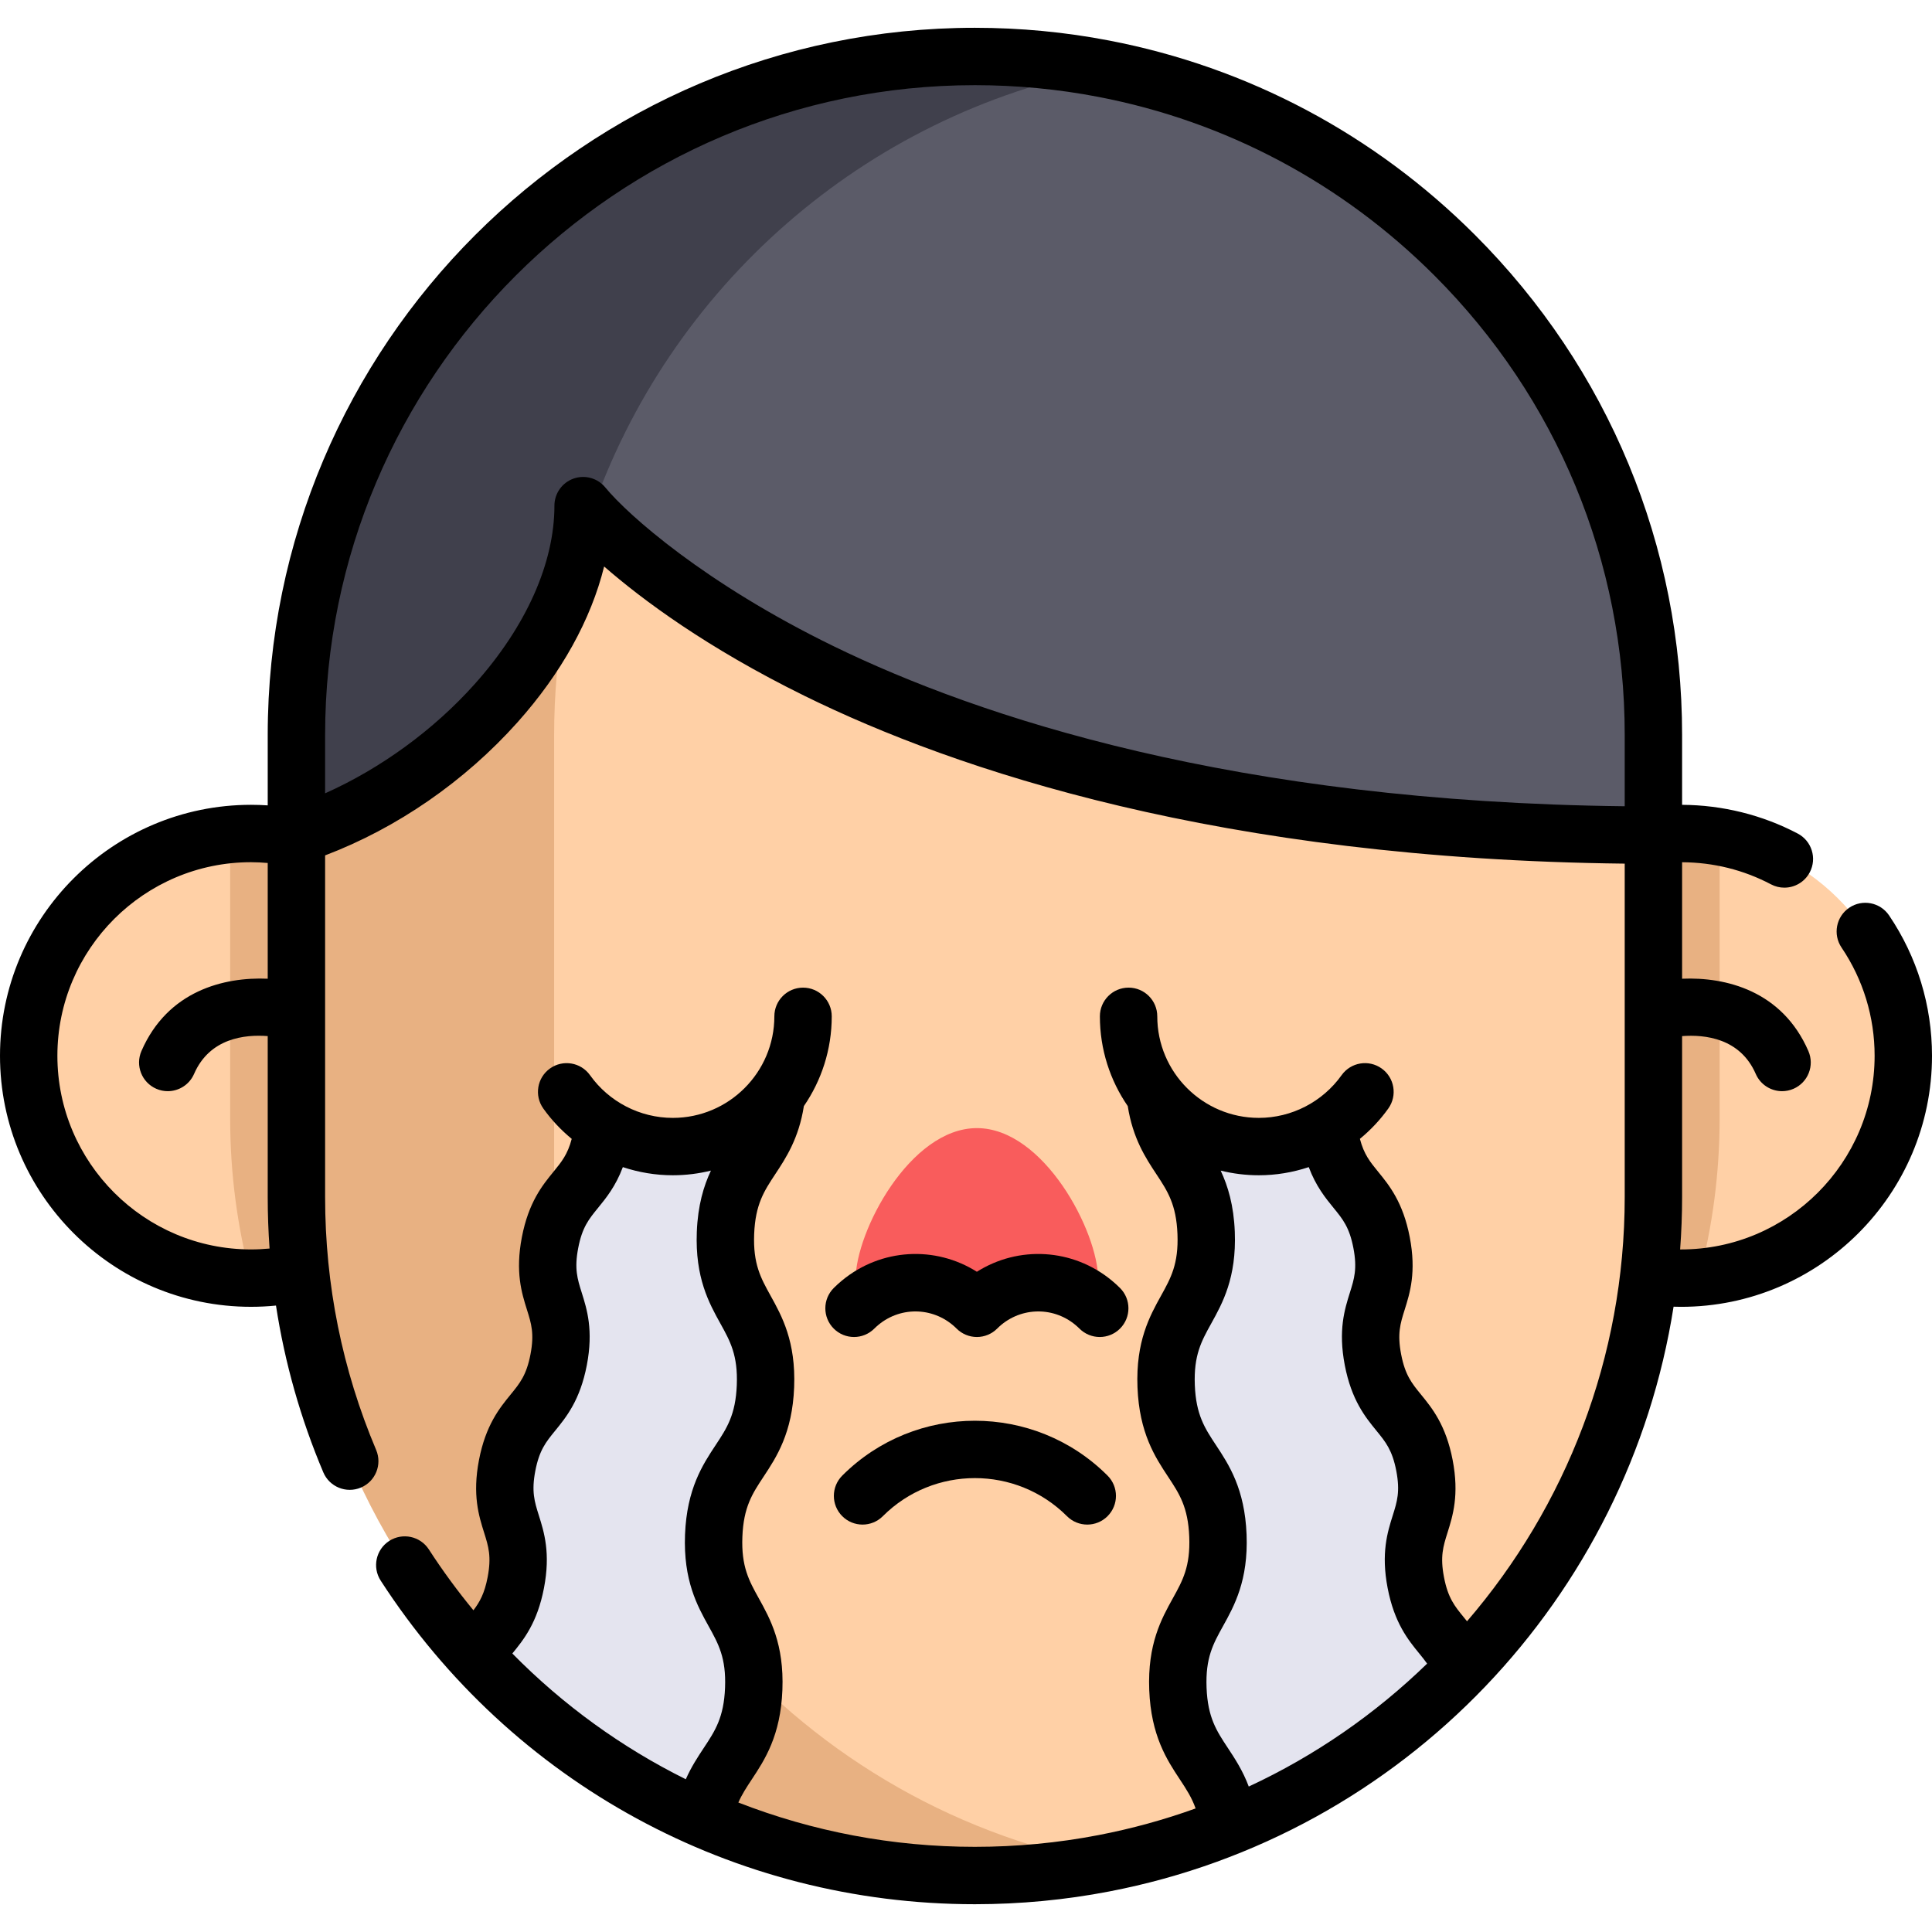 <?xml version="1.0" encoding="iso-8859-1"?>
<!-- Generator: Adobe Illustrator 19.0.0, SVG Export Plug-In . SVG Version: 6.00 Build 0)  -->
<svg xmlns="http://www.w3.org/2000/svg" xmlns:xlink="http://www.w3.org/1999/xlink" version="1.1" id="Layer_1" x="0px" y="0px" viewBox="0 0 505.003 505.003" style="enable-background:new 0 0 505.003 505.003;" xml:space="preserve" width="512" height="512">
<g>
	<g>
		<path style="fill:#FFD0A6;" d="M497.5,275.971c0,30.517-23.502,55.526-53.386,57.917c-1.559,0.132-3.144,0.198-4.729,0.198    c-4.069,0-8.032-0.41-11.863-1.215H77.482c-3.831,0.806-7.795,1.215-11.864,1.215h-0.04C33.49,334.06,7.503,308.061,7.503,275.971    c0-30.253,23.119-55.103,52.659-57.838c1.797-0.185,3.62-0.264,5.456-0.264c2.444,0,4.835,0.145,7.2,0.436h359.366    c2.365-0.291,4.756-0.436,7.2-0.436c3.448,0,6.83,0.304,10.106,0.885C476.772,223.523,497.5,247.329,497.5,275.971z"/>
		<path style="fill:#E8B182;" d="M449.491,218.754v73.612c0,14.294-1.863,28.206-5.377,41.522c-1.559,0.132-3.144,0.198-4.729,0.198    c-4.069,0-8.032-0.41-11.863-1.215H77.482c-3.831,0.806-7.795,1.215-11.864,1.215h-0.04c-3.54-13.383-5.416-27.347-5.416-41.72    v-74.233c1.797-0.185,3.62-0.264,5.456-0.264c2.444,0,4.835,0.145,7.2,0.436h359.366c2.365-0.291,4.756-0.436,7.2-0.436    C442.833,217.869,446.215,218.173,449.491,218.754z"/>
		<path style="fill:#E8B182;" d="M432.182,192.12v120.775c0,86.426-61.828,158.413-143.67,174.148    c-10.899,2.1-22.168,3.197-33.688,3.197c-97.947,0-177.345-79.398-177.345-177.345V192.12    c0-97.946,79.398-177.358,177.345-177.358c11.52,0,22.789,1.097,33.688,3.197c35.472,6.817,67.178,24.203,91.724,48.749    C412.325,98.811,432.182,143.147,432.182,192.12z"/>
		<path style="fill:#FFD0A6;" d="M432.182,192.12v120.775c0,86.426-61.828,158.413-143.67,174.148    c-81.842-15.735-143.67-87.721-143.67-174.148V192.12c0-86.426,61.828-158.426,143.67-174.161    c35.472,6.817,67.178,24.203,91.724,48.749C412.325,98.811,432.182,143.147,432.182,192.12z"/>
		<path style="fill:#5B5B68;" d="M432.184,192.12v26.184c-209.963-0.264-279.757-86.136-279.757-86.136    c0,35.67-35.67,73.308-74.946,86.136V192.12c0-97.946,79.398-177.358,177.345-177.358c11.52,0,22.789,1.097,33.688,3.197    c35.472,6.817,67.178,24.203,91.724,48.749C412.328,98.811,432.184,143.147,432.184,192.12z"/>
		<path style="fill:#40404C;" d="M288.507,17.96C225.794,30.022,174.84,75.111,154.429,134.415c-1.361-1.44-2.008-2.246-2.008-2.246    c0,35.67-35.67,73.308-74.946,86.136V192.12c0-97.946,79.398-177.358,177.345-177.358    C266.339,14.763,277.608,15.859,288.507,17.96z"/>
		<path style="fill:#E4E4EF;" d="M200.083,362.322c-0.77,19.78-12.76,19.31-13.53,39.09c-0.77,19.78,11.23,20.24,10.46,40.02    c-0.7,17.95-10.63,19.22-13.05,34.08c-22.81-9.95-43.12-24.55-59.73-42.61l0.01-0.01c3.53-6.41,8.48-8.28,10.58-19.21    c2.8-14.56-5.06-16.08-2.26-30.64c2.81-14.56,10.66-13.05,13.46-27.61c2.8-14.56-5.05-16.07-2.25-30.63    c2.8-14.56,10.66-13.05,13.46-27.61v-3.03c5.35,3.5,11.75,5.54,18.62,5.54c11.05,0,20.86-5.26,27.08-13.4    c-1.83,16.7-12.57,17.31-13.3,36C188.863,342.081,200.853,342.541,200.083,362.322z"/>
		<path style="fill:#E4E4EF;" d="M304.817,362.322c0.77,19.78,12.76,19.31,13.53,39.09c0.77,19.78-11.23,20.24-10.46,40.02    c0.7,17.95,10.63,19.22,13.05,34.08c22.81-9.95,43.12-24.55,59.73-42.61l-0.01-0.01c-3.53-6.41-8.48-8.28-10.58-19.21    c-2.8-14.56,5.06-16.08,2.26-30.64c-2.81-14.56-10.66-13.05-13.46-27.61c-2.8-14.56,5.05-16.07,2.25-30.63    c-2.8-14.56-10.66-13.05-13.46-27.61v-3.03c-5.35,3.5-11.75,5.54-18.62,5.54c-11.05,0-20.86-5.26-27.08-13.4    c1.83,16.7,12.57,17.31,13.3,36C316.037,342.081,304.047,342.541,304.817,362.322z"/>
		<path style="fill:#F95C5C;" d="M287.043,334.354c0,2.135-0.416,4.196-1.206,6.149c-8.925-7.366-22.152-6.875-30.49,1.473    c-8.348-8.349-21.576-8.84-30.49-1.473c-0.79-1.953-1.206-4.014-1.206-6.149c0-12.395,14.188-39.479,31.696-39.479    C272.855,294.874,287.043,321.959,287.043,334.354z"/>
	</g>
	<g>
		<path d="M220.158,385.706c-2.929,2.929-2.929,7.678,0,10.606c2.929,2.929,7.678,2.929,10.606,0c13.27-13.27,34.862-13.27,48.131,0    c1.464,1.464,3.384,2.197,5.303,2.197s3.839-0.732,5.303-2.197c2.929-2.929,2.929-7.678,0-10.606    C270.385,366.587,239.277,366.587,220.158,385.706z"/>
		<path d="M292.763,336.673c-0.669-0.669-1.392-1.326-2.152-1.954c-10.277-8.483-24.454-9.13-35.267-2.294    c-10.821-6.838-24.998-6.188-35.267,2.298c-0.755,0.625-1.478,1.281-2.147,1.95c-2.929,2.929-2.929,7.678,0,10.606    c2.929,2.929,7.678,2.929,10.606,0c0.336-0.336,0.706-0.671,1.098-0.995c6.061-5.008,14.834-4.58,20.409,0.995    c1.406,1.407,3.314,2.197,5.303,2.197c0.001,0,0.001,0,0.002,0c1.99,0,3.898-0.792,5.304-2.2    c5.567-5.572,14.341-5.998,20.405-0.993c0.393,0.325,0.762,0.66,1.099,0.996c2.929,2.929,7.678,2.929,10.606,0    C295.692,344.351,295.692,339.602,292.763,336.673z"/>
		<path d="M493.788,239.282c-2.318-3.431-6.98-4.334-10.413-2.016c-3.432,2.319-4.334,6.981-2.016,10.413    c5.655,8.371,8.645,18.154,8.645,28.292c0,27.912-22.708,50.62-50.62,50.62c-0.073,0-0.144-0.003-0.216-0.004    c0.335-4.527,0.515-9.091,0.515-13.69v-42.071c5.962-0.453,15.186,0.534,19.252,9.885c1.228,2.825,3.986,4.511,6.882,4.511    c0.998,0,2.013-0.201,2.987-0.624c3.798-1.651,5.539-6.07,3.887-9.869c-6.852-15.758-21.588-19.396-33.008-18.904v-30.447    c8.208,0.046,16.028,1.985,23.242,5.781c1.114,0.586,2.308,0.864,3.486,0.864c2.696,0,5.301-1.458,6.644-4.009    c1.929-3.666,0.521-8.201-3.145-10.129c-9.257-4.871-19.702-7.463-30.227-7.511v-18.252c0-49.364-19.228-95.786-54.143-130.715    c-26.268-26.268-59.33-43.838-95.608-50.81c-11.474-2.212-23.286-3.333-35.107-3.333C152.9,7.263,69.979,90.189,69.979,192.121    v18.393c-1.448-0.094-2.906-0.145-4.363-0.145C29.435,210.369,0,239.797,0,275.971c0,36.18,29.435,65.615,65.616,65.615    c2.19,0,4.368-0.113,6.523-0.325c2.3,14.961,6.429,29.544,12.369,43.588c1.613,3.815,6.013,5.6,9.83,3.986    c3.815-1.614,5.599-6.014,3.986-9.829c-8.854-20.935-13.344-43.177-13.344-66.11v-89.307    c18.785-7.138,36.481-19.337,50.289-34.789c11.466-12.83,19.217-26.869,22.646-40.727c9.934,8.655,26.824,21.239,52.337,33.793    c39.647,19.509,108.776,42.694,214.43,43.877v87.151c0,41.928-15.384,80.885-41.218,110.89c-0.287-0.357-0.572-0.707-0.847-1.044    c-2.399-2.934-4.132-5.054-5.174-10.476c-1.042-5.42-0.22-8.034,0.919-11.653c1.381-4.387,3.099-9.847,1.34-18.993    c-1.763-9.135-5.38-13.565-8.287-17.125c-2.397-2.937-4.13-5.059-5.172-10.48c-1.043-5.421-0.222-8.034,0.915-11.65    c1.378-4.384,3.093-9.841,1.335-18.98c-1.758-9.141-5.378-13.572-8.287-17.133c-2.095-2.564-3.681-4.508-4.744-8.568    c2.783-2.291,5.295-4.943,7.431-7.94c2.404-3.374,1.618-8.057-1.755-10.46c-3.374-2.404-8.057-1.618-10.46,1.755    c-4.981,6.99-13.069,11.163-21.637,11.163c-14.637,0-26.545-11.909-26.545-26.546c0-4.142-3.358-7.5-7.5-7.5s-7.5,3.358-7.5,7.5    c0,8.703,2.695,16.786,7.287,23.468c1.318,8.452,4.703,13.588,7.465,17.769c2.918,4.417,5.223,7.907,5.527,15.701    c0.303,7.795-1.724,11.453-4.291,16.083c-2.952,5.325-6.626,11.953-6.16,23.938c0.466,11.984,4.645,18.307,8.002,23.388    c2.918,4.417,5.224,7.907,5.528,15.703c0.303,7.793-1.726,11.45-4.294,16.079c-2.955,5.326-6.633,11.954-6.166,23.941    c0.467,11.988,4.646,18.311,8.004,23.391c1.692,2.56,3.124,4.755,4.119,7.589c-8.18,2.947-16.67,5.292-25.424,6.975    c-10.541,2.032-21.398,3.062-32.269,3.062c-21.536,0-42.441-4.028-61.829-11.585c0.938-2.127,2.136-3.965,3.508-6.041    c3.358-5.08,7.537-11.402,8.004-23.392c0.467-11.986-3.211-18.615-6.166-23.94c-2.568-4.629-4.597-8.286-4.294-16.079    c0.304-7.796,2.609-11.285,5.528-15.702c3.357-5.081,7.536-11.404,8.002-23.388c0.467-11.985-3.208-18.612-6.16-23.938    c-2.566-4.63-4.594-8.287-4.291-16.082c0.305-7.795,2.609-11.285,5.527-15.702c2.761-4.181,6.146-9.317,7.465-17.769    c4.592-6.683,7.287-14.765,7.287-23.468c0-4.142-3.358-7.5-7.5-7.5s-7.5,3.358-7.5,7.5c0,14.637-11.908,26.546-26.545,26.546    c-8.568,0-16.657-4.173-21.637-11.162c-2.404-3.373-7.087-4.159-10.46-1.756c-3.374,2.404-4.16,7.087-1.756,10.46    c2.136,2.998,4.648,5.65,7.431,7.941c-1.063,4.06-2.649,6.003-4.744,8.567c-2.909,3.561-6.529,7.993-8.287,17.133    c-1.757,9.139-0.042,14.596,1.335,18.98c1.137,3.617,1.958,6.229,0.915,11.65c-1.042,5.422-2.775,7.544-5.173,10.48    c-2.906,3.56-6.523,7.99-8.287,17.129c-1.758,9.141-0.04,14.601,1.341,18.988c1.139,3.619,1.961,6.233,0.919,11.654    c-0.816,4.249-2.059,6.469-3.712,8.643c-4.146-5.039-8.045-10.334-11.645-15.9c-2.249-3.478-6.893-4.473-10.371-2.224    c-3.478,2.25-4.474,6.893-2.224,10.371c34.256,52.964,92.319,84.585,155.317,84.585c11.821,0,23.633-1.121,35.104-3.332    c77.241-14.85,135.629-76.968,147.525-152.853c0.642,0.019,1.285,0.035,1.931,0.035c36.183,0,65.62-29.437,65.62-65.62    C505.003,262.829,501.125,250.142,493.788,239.282z M133.92,432.208c2.908-3.556,6.516-7.987,8.268-17.109    c1.758-9.141,0.04-14.601-1.341-18.988c-1.139-3.619-1.961-6.233-0.92-11.647c1.046-5.421,2.779-7.543,5.177-10.48    c2.908-3.561,6.526-7.993,8.284-17.135c1.757-9.139,0.042-14.595-1.335-18.979c-1.137-3.617-1.958-6.229-0.915-11.65    c1.042-5.419,2.775-7.541,5.173-10.477c2.12-2.596,4.615-5.664,6.495-10.671c4.166,1.383,8.565,2.13,13.054,2.13    c3.436,0,6.774-0.427,9.97-1.217c-1.89,4.009-3.419,9.056-3.691,16.026c-0.467,11.984,3.208,18.612,6.16,23.938    c2.566,4.63,4.594,8.287,4.291,16.082c-0.304,7.795-2.609,11.285-5.528,15.702c-3.357,5.081-7.536,11.404-8.002,23.389    c-0.467,11.986,3.211,18.614,6.166,23.94c2.568,4.629,4.597,8.286,4.294,16.08c-0.304,7.799-2.61,11.288-5.529,15.704    c-1.589,2.404-3.296,4.989-4.729,8.233C162.524,456.771,147.198,445.694,133.92,432.208z M320.911,456.843    c-2.919-4.417-5.226-7.905-5.53-15.703c-0.303-7.794,1.726-11.451,4.294-16.08c2.955-5.326,6.633-11.954,6.166-23.94    c-0.466-11.985-4.645-18.308-8.002-23.388c-2.918-4.417-5.224-7.907-5.528-15.702c-0.303-7.795,1.724-11.453,4.291-16.082    c2.952-5.326,6.626-11.954,6.16-23.939c-0.272-6.969-1.802-12.016-3.692-16.025c3.196,0.79,6.533,1.217,9.97,1.217    c4.489,0,8.888-0.747,13.054-2.131c1.879,5.008,4.375,8.076,6.495,10.671c2.398,2.936,4.131,5.057,5.173,10.477    c1.042,5.421,0.222,8.034-0.915,11.65c-1.378,4.385-3.092,9.841-1.335,18.98c1.758,9.142,5.376,13.573,8.284,17.134    c2.398,2.937,4.131,5.06,5.176,10.475c1.042,5.42,0.22,8.034-0.919,11.653c-1.381,4.387-3.099,9.847-1.341,18.986    c1.758,9.148,5.381,13.579,8.292,17.14c0.744,0.91,1.417,1.748,2.029,2.616c-13.503,13.116-29.218,24.041-46.621,32.13    C324.849,462.813,322.798,459.699,320.911,456.843z M65.616,326.586C37.706,326.586,15,303.88,15,275.971    c0-27.902,22.706-50.602,50.616-50.602c1.465,0,2.921,0.083,4.363,0.205v30.251c-11.42-0.493-26.156,3.145-33.008,18.904    c-1.652,3.799,0.089,8.217,3.887,9.869c0.974,0.423,1.989,0.624,2.987,0.624c2.896,0,5.654-1.687,6.882-4.511    c4.065-9.352,13.243-10.355,19.252-9.888v42.074c0,4.511,0.165,8.996,0.484,13.455C68.864,326.501,67.246,326.586,65.616,326.586z     M217.953,168.937c-33.744-16.438-53.824-34.344-59.712-41.498c-2.002-2.463-5.339-3.4-8.33-2.337    c-2.992,1.062-4.99,3.893-4.99,7.067c0,15.039-7.4,31.601-20.837,46.636c-10.734,12.011-24.6,22.079-39.104,28.562v-15.247    c0-93.66,76.192-169.858,169.845-169.858c10.871,0,21.728,1.03,32.272,3.063c33.325,6.404,63.698,22.548,87.835,46.686    c32.082,32.095,49.75,74.751,49.75,120.11v18.625C322.641,209.581,256.081,187.51,217.953,168.937z"/>
	</g>
</g>















</svg>
